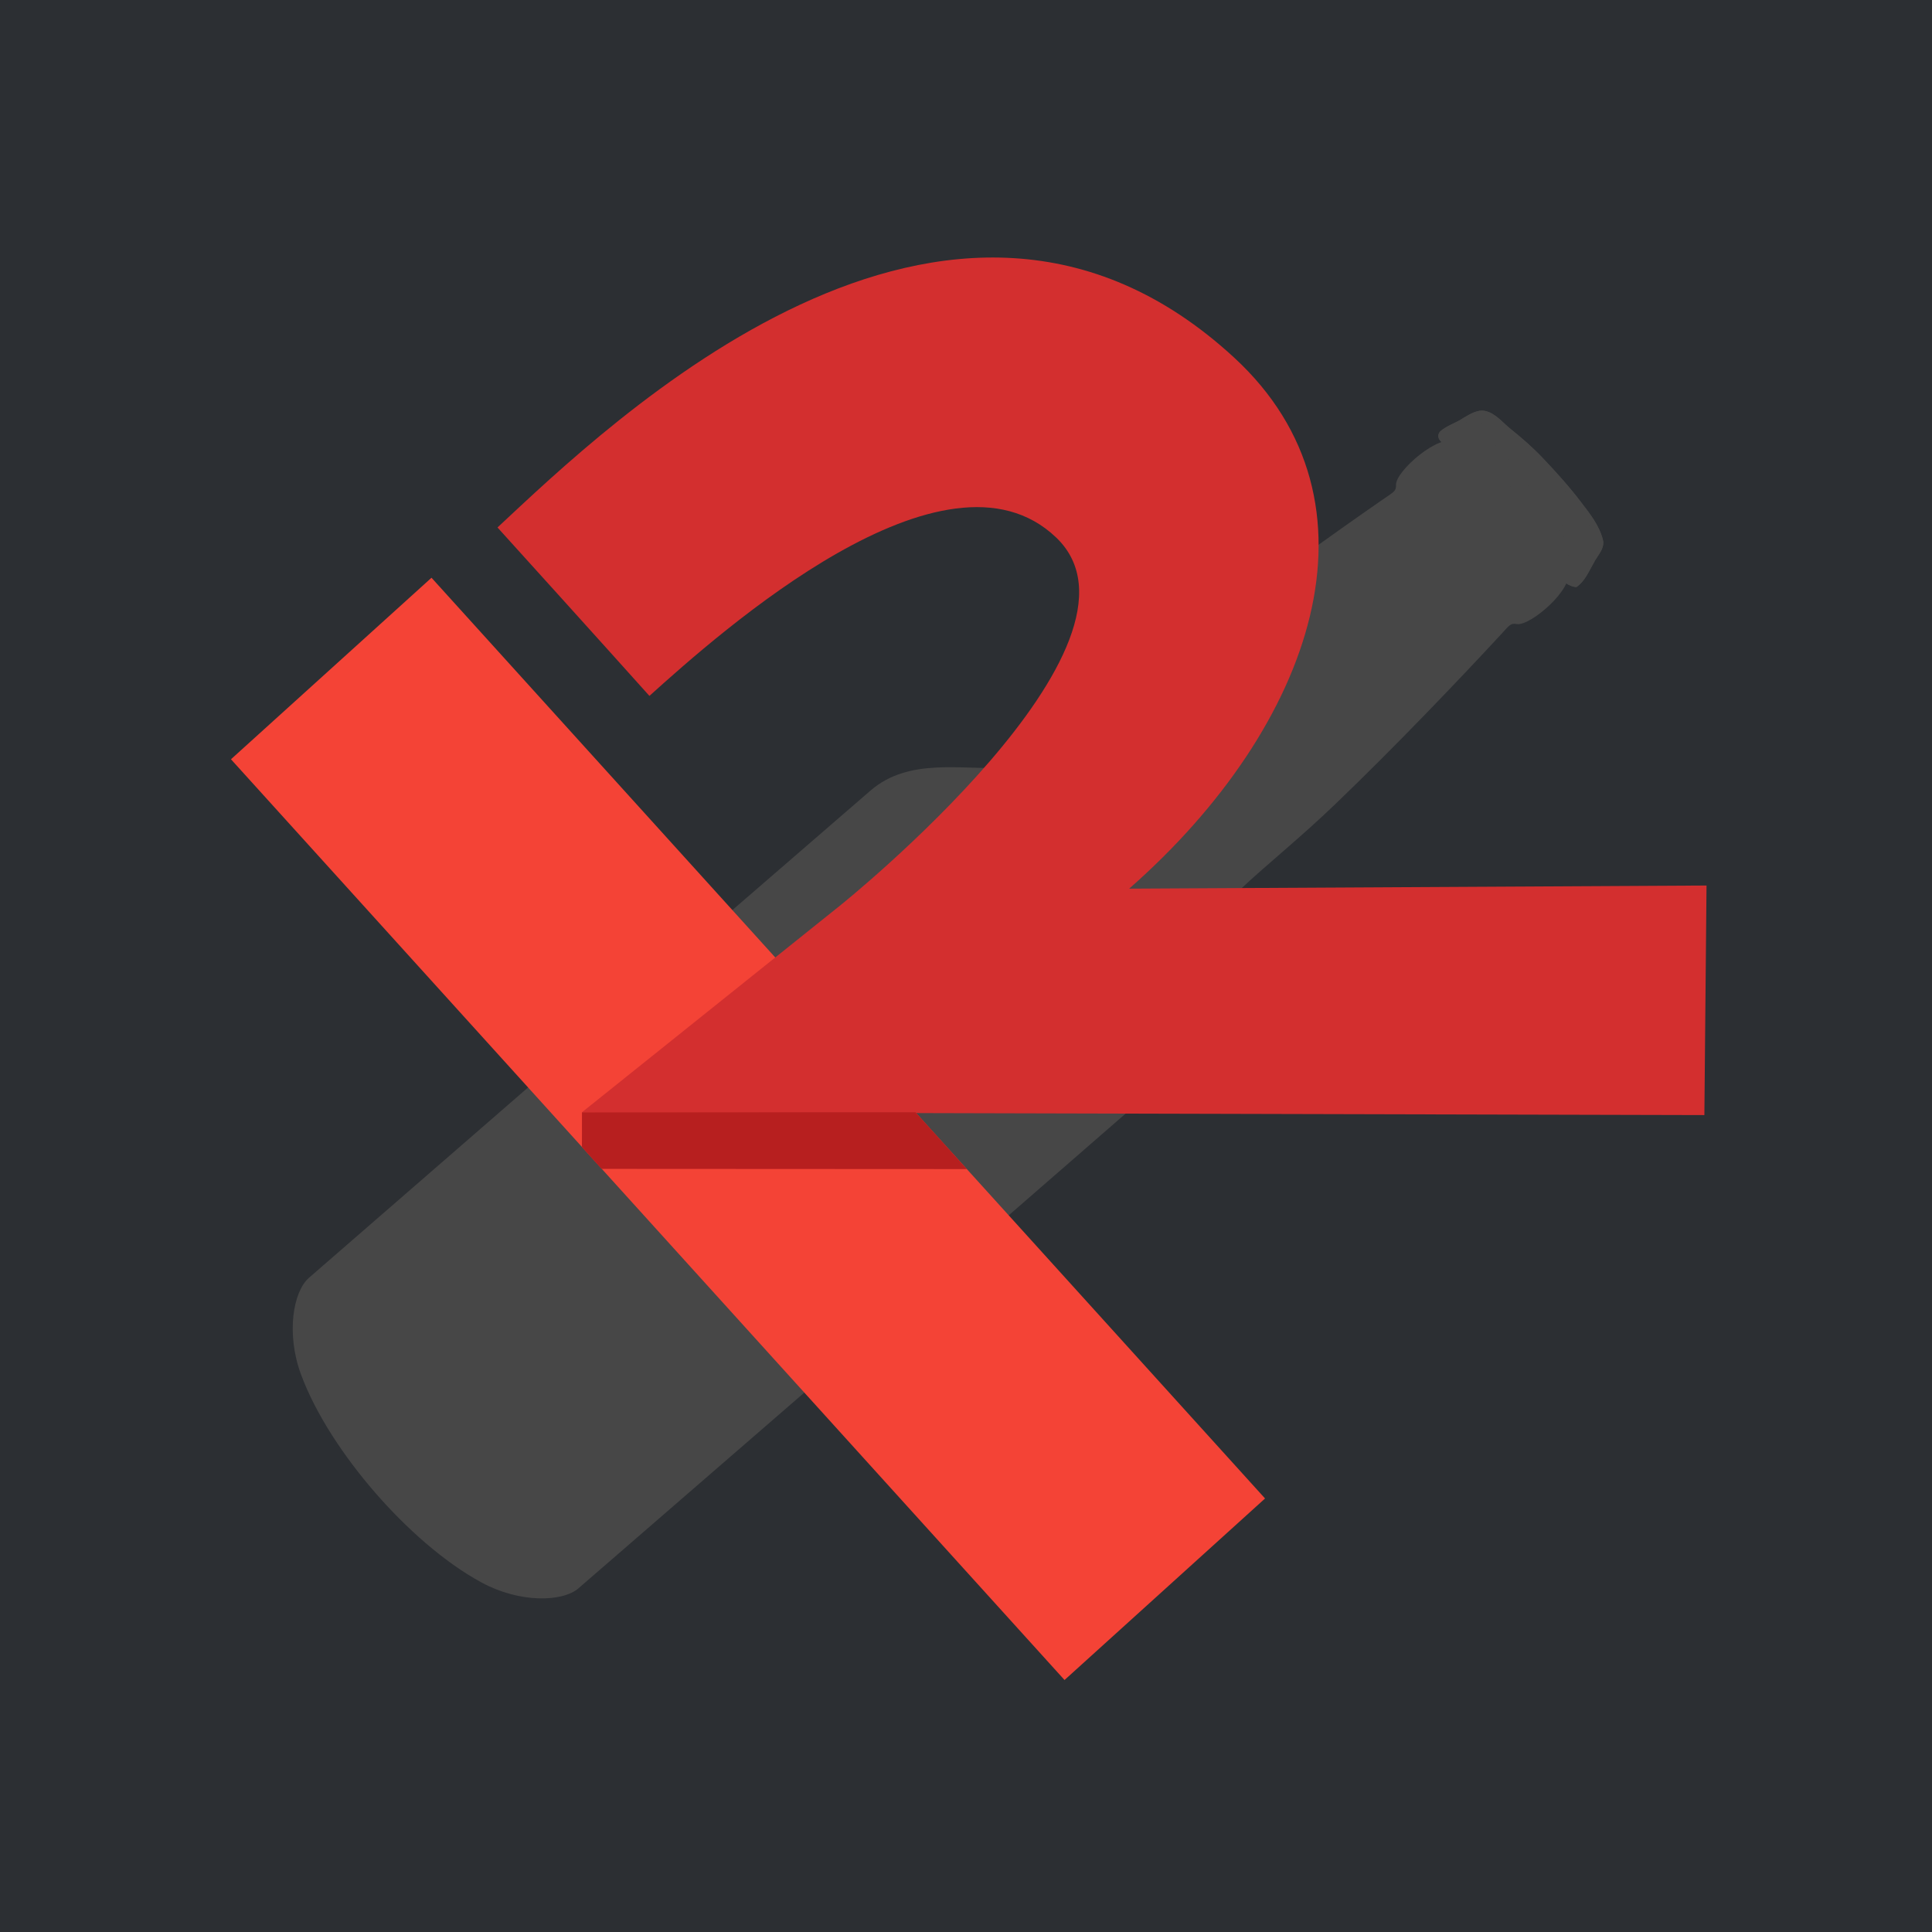 <?xml version="1.0" encoding="UTF-8" standalone="no"?>
<svg
   xmlns:dc="http://purl.org/dc/elements/1.1/"
   xmlns:cc="http://creativecommons.org/ns#"
   xmlns:rdf="http://www.w3.org/1999/02/22-rdf-syntax-ns#"
   xmlns:svg="http://www.w3.org/2000/svg"
   xmlns="http://www.w3.org/2000/svg"
   xmlns:sodipodi="http://sodipodi.sourceforge.net/DTD/sodipodi-0.dtd"
   xmlns:inkscape="http://www.inkscape.org/namespaces/inkscape"
   width="500"
   height="500"
   viewBox="0 0 132.292 132.292"
   version="1.1"
   id="svg8"
   inkscape:version="1.0.2-2 (e86c870879, 2021-01-15)"
   sodipodi:docname="ronabotpfp.svg"
   inkscape:export-filename="G:\Kevin\Tech Stuff\Programming\RonaBot2\ronabotpfp.png"
   inkscape:export-xdpi="96.892464"
   inkscape:export-ydpi="96.892464">
  <defs
     id="defs2">
    <filter
       y="-0.15"
       height="1.3"
       x="-0.15"
       width="1.3"
       inkscape:menu-tooltip="Aquarelle paper effect which can be used for pictures as for objects"
       inkscape:menu="Textures"
       inkscape:label="Rough Paper"
       style="color-interpolation-filters:sRGB;"
       id="filter1564">
      <feTurbulence
         type="fractalNoise"
         baseFrequency="0.013"
         numOctaves="10"
         seed="0"
         result="result4"
         id="feTurbulence1550" />
      <feDisplacementMap
         in="SourceGraphic"
         in2="result4"
         yChannelSelector="G"
         xChannelSelector="R"
         scale="0"
         result="result3"
         id="feDisplacementMap1552" />
      <feDiffuseLighting
         lighting-color="rgb(233,230,215)"
         diffuseConstant="1"
         surfaceScale="1.95"
         result="result1"
         in="result4"
         id="feDiffuseLighting1556">
        <feDistantLight
           azimuth="235"
           elevation="40"
           id="feDistantLight1554" />
      </feDiffuseLighting>
      <feComposite
         operator="in"
         in="result3"
         in2="result1"
         result="result2"
         id="feComposite1558" />
      <feComposite
         in2="result1"
         result="result5"
         operator="arithmetic"
         k1="1.7"
         id="feComposite1560" />
      <feBlend
         in="result5"
         in2="result3"
         mode="normal"
         id="feBlend1562" />
    </filter>
  </defs>
  <sodipodi:namedview
     id="base"
     pagecolor="#ffffff"
     bordercolor="#666666"
     borderopacity="1.0"
     inkscape:pageopacity="0.0"
     inkscape:pageshadow="2"
     inkscape:zoom="0.98994949"
     inkscape:cx="19.571571"
     inkscape:cy="358.39167"
     inkscape:document-units="mm"
     inkscape:current-layer="layer1"
     inkscape:document-rotation="0"
     showgrid="false"
     units="px"
     inkscape:window-width="1920"
     inkscape:window-height="1017"
     inkscape:window-x="-8"
     inkscape:window-y="-8"
     inkscape:window-maximized="1" />
  <g
     inkscape:label="Layer 1"
     inkscape:groupmode="layer"
     id="layer1">
    <rect
       style="fill:#2c2f33;fill-opacity:1;stroke:none;stroke-width:0.778"
       id="rect837"
       width="132.67"
       height="133.048"
       x="-4.1405083e-06"
       y="-0.189" />
    <g
       id="g4041"
       transform="matrix(0.059,0.068,-0.068,0.059,97.167,21.545)"
       style="fill:#474747;fill-opacity:1;stroke:none;stroke-opacity:1">
      <g
         id="g4036"
         style="fill:#474747;fill-opacity:1;stroke:none;stroke-opacity:1">
        <path
           id="path3932"
           d="m 166.53,-0.219 c -7.403,0.035 -14.797,0.269 -22.188,0.594 -5.475,0.241 -10.941,0.728 -16.375,1.406 -5.434,0.678 -10.858,1.545 -16.25,2.531 -3.917,0.751 -8.065,0.944 -12.094,1.562 -2.014,0.309 -4.01,0.73 -5.906,1.375 -1.897,0.645 -3.693,1.523 -5.375,2.75 -1.19,0.892 -2.161,1.977 -2.938,3.188 -0.776,1.211 -1.358,2.539 -1.844,3.938 -0.972,2.798 -1.515,5.856 -2.062,8.625 -0.171,1.734 -0.5,3.436 -0.906,5.125 -0.407,1.689 -0.862,3.352 -1.312,5.031 -0.451,1.68 -0.885,3.358 -1.188,5.062 -0.303,1.705 -0.474,3.454 -0.438,5.219 0.134,0.758 0.35,1.388 0.656,1.938 0.306,0.549 0.685,1.014 1.125,1.375 0.44,0.36 0.932,0.622 1.469,0.812 0.536,0.191 1.123,0.303 1.719,0.344 1.19,0.081 2.456,-0.128 3.656,-0.531 1.2,-0.404 2.34,-1.016 3.25,-1.75 1.146,1.006 2.416,1.767 3.75,2.281 1.334,0.514 2.737,0.787 4.156,0.844 1.419,0.057 2.85,-0.104 4.25,-0.469 1.4,-0.365 2.753,-0.936 4.031,-1.688 0.688,-0.388 1.346,-0.601 2,-0.688 0.654,-0.087 1.307,-0.034 1.938,0.094 1.261,0.256 2.485,0.843 3.719,1.438 1.234,0.594 2.487,1.2 3.781,1.438 0.647,0.119 1.29,0.132 1.969,0.031 0.678,-0.101 1.373,-0.312 2.094,-0.719 1.192,-0.449 2.416,-0.881 3.656,-1.219 1.24,-0.338 2.493,-0.6 3.75,-0.719 1.257,-0.119 2.538,-0.083 3.781,0.125 1.244,0.208 2.457,0.608 3.656,1.25 0.708,0.51 1.425,0.829 2.156,1.031 0.731,0.203 1.472,0.267 2.219,0.25 1.492,-0.033 3.025,-0.4 4.531,-0.781 1.506,-0.382 2.979,-0.757 4.438,-0.781 0.729,-0.012 1.451,0.041 2.156,0.25 0.705,0.209 1.42,0.575 2.094,1.094 1.523,0.695 3.008,1.052 4.5,1.156 1.492,0.104 2.988,-0.064 4.438,-0.375 1.45,-0.311 2.853,-0.794 4.25,-1.344 1.397,-0.549 2.761,-1.17 4.094,-1.781 1.336,0.163 2.688,0.698 4.031,1.312 1.343,0.615 2.692,1.306 4.031,1.875 1.339,0.569 2.674,1.006 4,1.031 0.663,0.012 1.311,-0.064 1.969,-0.281 0.658,-0.217 1.317,-0.585 1.969,-1.094 0.535,-0.655 1.09,-1.169 1.656,-1.562 0.567,-0.393 1.158,-0.666 1.75,-0.844 1.184,-0.355 2.401,-0.321 3.656,-0.094 2.51,0.455 5.125,1.704 7.656,2.25 1.393,-0.454 2.754,-0.784 4.094,-1 1.339,-0.216 2.652,-0.307 3.969,-0.281 1.317,0.026 2.645,0.164 3.969,0.438 1.324,0.273 2.638,0.662 4,1.188 2.85,-0.942 6.115,-1.496 9.188,-2.375 1.536,-0.439 3.036,-0.936 4.406,-1.625 1.37,-0.689 2.599,-1.572 3.656,-2.688 0.23,-1.888 0.193,-3.765 -0.062,-5.625 -0.255,-1.86 -0.724,-3.705 -1.281,-5.531 -1.114,-3.653 -2.626,-7.209 -3.844,-10.688 -1.251,-2.891 -1.881,-6.309 -2.969,-9.406 -0.544,-1.549 -1.203,-3.026 -2.125,-4.312 -0.46,-0.643 -0.99,-1.242 -1.6,-1.781 -0.608,-0.539 -1.304,-1.03 -2.094,-1.438 -2.479,-1.258 -5.049,-2.208 -7.688,-2.969 -2.638,-0.761 -5.331,-1.335 -8.062,-1.75 -2.731,-0.415 -5.491,-0.687 -8.25,-0.906 -2.759,-0.22 -5.529,-0.356 -8.25,-0.531 -7.388,-0.476 -14.784,-0.66 -22.188,-0.625 z"
           fill="#ffffff"
           fill-rule="evenodd"
           style="fill:#474747;fill-opacity:1;stroke:none;stroke-opacity:1" />
        <path
           id="path2991"
           d="m 97.068,39.726 c -1.766,3.955 2.113,3.152 0,0 z m 64.952,-1.12 c -1.766,3.955 2.113,3.152 0,0 z m -50.393,-2.24 c -1.766,3.955 2.113,3.152 0,0 z m -7.804,-3.22 c -1.425,4.454 1.783,4.372 0,0 z m 1.085,-5.739 c -1.766,3.955 2.113,3.151 0,0 z m 78.425,-0.98 c -1.425,4.454 1.783,4.372 0,0 z m 34.96,-2.275 c -0.86,2.725 3.6,8.849 4.024,5.389 -4.458,-2.199 3.865,-2.08 -0.525,-3.36 -1.597,0.4 -2.466,-1.233 -3.5,-2.03 z m -39.242,-8.316 c 0.48,0.32 0.997,0.673 1.905,1.522 0.458,3.347 1.647,8.535 1.565,2.037 -0.27,-1.191 -0.35,-2.459 -1.254,-3.383 -1.402,-1.78 -2.539,-2.196 -3.954,-2.394 -6.838,0.47 -4.07,9.104 -3.78,13.653 1.065,5.404 1.427,10.994 3.046,16.26 1.321,-4.433 0.07,-11.632 -0.511,-15.809 -0.45,-4.339 -1.804,-8.338 -0.408,-11.012 0.425,-0.814 2.446,-1.507 3.391,-0.876 z m -68.544,0.057 c -4.535,-0.239 -7.657,9.44 -2.773,10.005 0.401,1.811 3.877,4.477 4.593,3.363 1.124,-3.7 2.764,-11.691 -1.82,-13.368 z m 13.018,-0.77 c -5.236,2.419 -2.521,10.055 -3.21,14.825 -0.127,2.545 0.223,12.34 1.317,4.822 -1.729,-6.484 7.445,-5.929 6.14,-11.997 -0.025,-2.829 -0.587,-7.548 -4.247,-7.65 z m 15.678,-0.945 c -3.976,0.463 1.381,9.082 -3.584,4.42 -2.123,0.957 -0.748,5.36 1.886,4.901 2.328,4.878 0.542,12.446 1.113,16.219 0.256,-3.978 2.877,-9.41 5.297,-5.027 1.2,-5.655 1.089,-11.763 0.007,-17.44 -0.755,-1.789 -2.808,-3.037 -4.72,-3.073 z m 19.597,-0.28 c -7.919,-0.325 -6.089,8.327 -5.531,13.459 1.559,4.661 -1.916,13.108 2.889,15.273 2.263,-4.886 -0.214,-11.099 0.38,-16.504 -0.399,-2.368 0.93,-10.332 2.297,-4.074 0.253,2.416 1.93,6.493 1.428,1.381 -1.544,-2.888 3.285,-9.495 -1.463,-9.535 z m 33.071,-0.07 c -4.712,2.847 -0.273,9.998 2.5e-4,14.482 1.441,5.26 2.458,10.758 4.72,15.711 1.056,-5.143 -1.904,-10.741 -2.605,-15.999 -0.349,-2.291 -3.905,-12.758 0.603,-8.537 1.273,7.223 2.883,14.536 5.669,21.396 4.533,3.828 1.233,-8.064 0.162,-10.752 -1.644,-5.624 -1.482,-13.218 -7.484,-16.196 z m 24.462,-0.245 c -3.783,2.286 3.938,13.821 3.78,5.879 -0.521,-2.138 -1.239,-5.368 -3.78,-5.879 z m -11.793,0 c -3.375,4.702 1.218,12.101 1.855,17.638 0.994,2.803 1.629,7.556 3.34,9.055 -0.148,-4.374 -2.278,-8.678 -1.649,-13.017 3.407,1.061 2.167,10.61 5.914,10.403 -3.462,-7.245 -3.511,-15.68 -7.187,-22.821 -0.485,-0.756 -1.354,-1.305 -2.273,-1.258 z m 25.197,9.904 c -2.53,-5.782 -2.47,-13.649 -8.79,-16.913 -9.91,-5.03 -21.36,-5.482 -32.25,-6.183 -14.77,-0.951 -29.61,-0.659 -44.39,-0.01 -10.95,0.481 -21.82,1.966 -32.6,3.939 -7.84,1.503 -16.672,0.772 -23.4,5.679 -4.759,3.569 -5.719,10.206 -6.815,15.744 -0.684,6.936 -4.02,13.377 -3.874,20.434 1.075,6.061 8.242,5.149 11.88,2.214 4.582,4.025 11.087,3.971 16.199,0.964 5.506,-3.107 9.738,4.828 15.506,1.574 4.768,-1.797 10.041,-3.132 14.839,-0.564 5.663,4.079 12.19,-3.087 17.578,1.062 6.092,2.78 11.977,0.123 17.308,-2.321 5.345,0.652 10.781,6.908 15.995,2.842 4.284,-5.241 9.649,-1.348 14.711,-0.257 5.571,-1.814 10.593,-1.748 16.042,0.353 5.699,-1.885 13.024,-2.226 17.252,-6.689 0.92,-7.55 -2.779,-14.909 -5.214,-21.867 z m -123.87,-14.312 c 10.918,-1.697 21.843,-3.572 32.864,-4.464 19.787,-0.862 39.7,-1.048 59.419,0.999 7.813,1.414 16.147,2.28 23.062,6.439 4.657,7.431 5.99,16.384 9.165,24.481 2.619,4.704 0.461,9.768 -5.232,9.577 -5.061,2.829 -9.965,2.497 -14.885,-0.009 -5.189,-0.581 -10.223,5.211 -14.691,-0.056 -4.764,-4.358 -8.565,4.618 -13.614,3.327 -5.343,-3.325 -12.702,-5.699 -18.347,-1.682 -5.694,3.108 -10.331,-3.82 -16.254,-1.378 -6.052,3.557 -11.028,-1.397 -17.205,-1.144 -5.702,-1.439 -14.577,7.109 -17.319,-1.01 -0.552,-5.38 -3.966,2.807 -7.445,0.716 -3.989,1.78 -9.797,6.054 -13.662,0.98 1.015,-3.897 0.009,-11.271 3.97,-13.242 1.425,1.92 1.007,6.836 2.422,1.462 1.173,-5.47 2.333,-11.56 0.048,-16.872 -5.486,-4.121 -4.964,7.362 -6.309,10.57 -1.427,5.933 -1.64,12.35 -4.456,17.832 -3.696,3.352 -8.159,0.507 -5.958,-4.224 0.897,-6.738 3.965,-12.932 4.938,-19.681 0.868,-4.735 3.405,-10.283 8.909,-10.577 3.527,-0.681 7.053,-1.362 10.58,-2.043 z"
           style="fill:#474747;fill-opacity:1;stroke:none;stroke-opacity:1" />
      </g>
      <path
         id="path3828"
         d="m 91.312,42.406 c -13.144,4.476 -13.159,49.089 -5,55.656 3.809,3.066 2.922,4.83 1.781,15.219 -5.027,45.788 -11.61,115.42 -14.812,179 -3.765,74.74 5.553,126.78 -18.343,170.4 -21.481,27.3 -54.842,50.94 -54.938,89.65 -0.469,188.48 0,376.96 0,565.44 0,16.126 20.767,41.133 51.406,52.731 30.64,11.599 69.549,16.388 104.96,16.378 35.419,-0.01 74.343,-4.843 104.98,-16.44 30.636,-11.597 51.375,-36.607 51.375,-52.731 0,-188.46 0.469,-376.92 0,-565.38 -0.096,-38.704 -33.428,-62.33 -54.906,-89.625 -23.894,-43.617 -14.579,-95.663 -18.344,-170.41 -3.202,-63.572 -9.786,-133.19 -14.812,-178.97 -1.141,-10.387 -2.028,-12.153 1.781,-15.219 8.158,-6.566 8.142,-51.181 -5,-55.656 -14.226,-4.844 -44.246,-4.286 -65.064,-4.317 -20.818,-0.031 -50.833,-0.59 -65.061,4.255 z"
         style="fill:#474747;fill-opacity:1;stroke:none;stroke-opacity:1" />
    </g>
  </g>
  <g
     inkscape:groupmode="layer"
     id="layer2"
     inkscape:label="Layer 2">
    <rect
       style="fill:#f44336;fill-opacity:1;stroke-width:0.265"
       id="rect833"
       width="18.521"
       height="85.045"
       x="-23.168"
       y="49.157"
       transform="rotate(-42.155)" />
    <path
       style="fill:#d32f2f;fill-opacity:1;stroke:none;stroke-width:0.242px;stroke-linecap:butt;stroke-linejoin:miter;stroke-opacity:1;"
       d="m 34.066,36.118 c 7.631,-7.109 30.828,-29.704 50.435,-11.637 10.735,9.892 5.502,25.225 -7.181,36.369 L 116.853,60.635 116.706,76.354 39.85,76.161 57.521,62.009 c 0,0 22.401,-17.937 14.798,-25.204 -7.603,-7.267 -23.014,6.488 -27.851,10.846 0,0 -3.755,-4.192 -10.402,-11.533 z"
       id="path835"
       sodipodi:nodetypes="csccccczcc" />
    <path
       style="fill:#b71f1f;fill-opacity:1;stroke:none;stroke-width:0.265px;stroke-linecap:butt;stroke-linejoin:miter;stroke-opacity:1"
       d="m 39.85,76.161 h 22.841 l 3.516,3.891 -25.015,-0.013 -1.345,-1.495 z"
       id="path1480"
       sodipodi:nodetypes="cccccc" />
  </g>
</svg>
